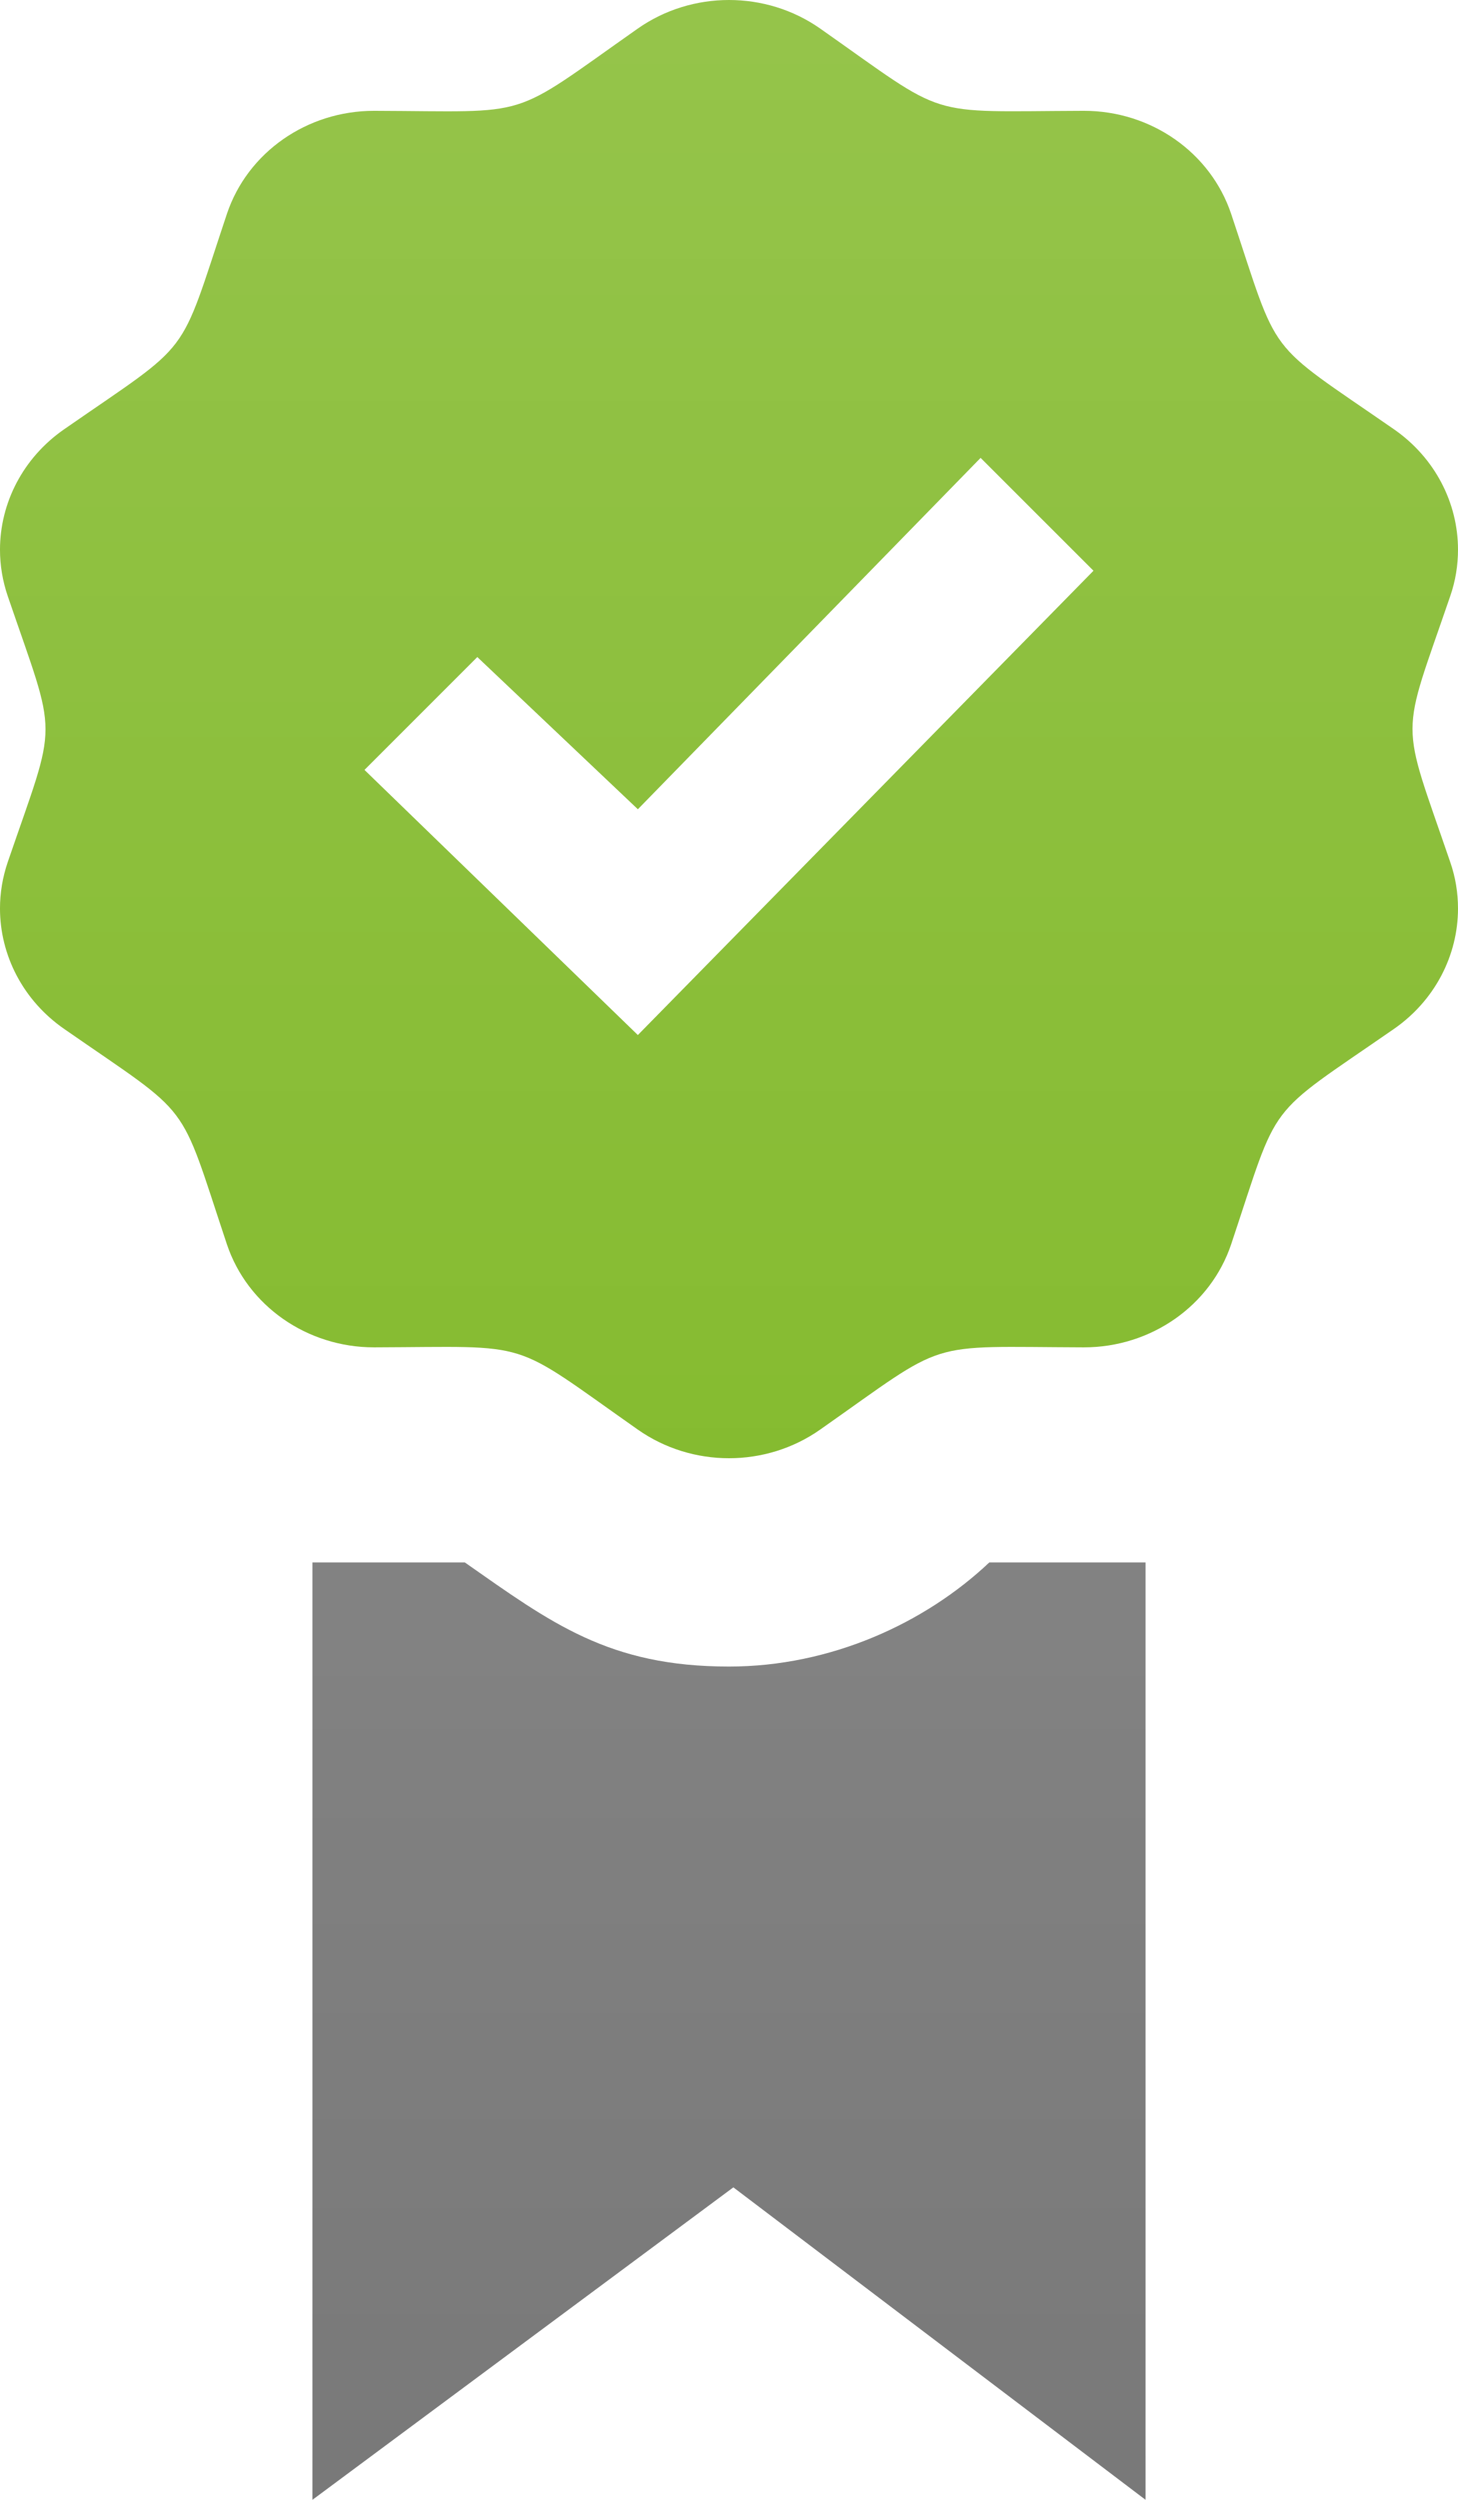 <?xml version="1.0" encoding="UTF-8" standalone="no"?>
<!-- Created with Inkscape (http://www.inkscape.org/) -->

<svg
   xmlns:dc="http://purl.org/dc/elements/1.1/"
   xmlns:cc="http://creativecommons.org/ns#"
   xmlns:rdf="http://www.w3.org/1999/02/22-rdf-syntax-ns#"
   xmlns:svg="http://www.w3.org/2000/svg"
   xmlns="http://www.w3.org/2000/svg"
   version="1.1"
   width="82.332"
   height="141.141"
   id="svg3681">
  <defs
     id="defs3683">
    <clipPath
       id="clipPath562">
      <path
         d="m 0,0 1600,0 0,1200 L 0,1200 0,0 z"
         id="path564" />
    </clipPath>
    <mask
       id="mask580">
      <g
         id="g582">
        <g
           clip-path="url(#clipPath570)"
           id="g584">
          <g
             id="g586">
            <g
               id="g588">
              <path
                 d="m -32560.3,32767 65327.3,0 0,-64502.2 -65327.3,0 0,64502.2 z"
                 id="path590"
                 style="fill:url(#linearGradient574);stroke:none" />
            </g>
          </g>
        </g>
      </g>
    </mask>
    <clipPath
       id="clipPath570">
      <path
         d="m -32560.3,32767 65327.3,0 0,-64502.2 -65327.3,0 0,64502.2 z"
         id="path572" />
    </clipPath>
    <linearGradient
       x1="0"
       y1="0"
       x2="1"
       y2="0"
       id="linearGradient574"
       gradientUnits="userSpaceOnUse"
       gradientTransform="matrix(0,141.141,141.141,0,564.876,460)"
       spreadMethod="pad">
      <stop
         id="stop576"
         style="stop-color:#ffffff;stop-opacity:1"
         offset="0" />
      <stop
         id="stop578"
         style="stop-color:#ffffff;stop-opacity:0.8"
         offset="1" />
    </linearGradient>
    <clipPath
       id="clipPath596">
      <path
         d="m 581.518,513.928 49.047,0 0,-54.928 -49.047,0 0,54.928 z"
         id="path598" />
    </clipPath>
    <mask
       id="mask622">
      <g
         id="g624">
        <g
           clip-path="url(#clipPath612)"
           id="g626">
          <g
             id="g628">
            <g
               id="g630">
              <path
                 d="m -32560.3,32767 65327.3,0 0,-64502.2 -65327.3,0 0,64502.2 z"
                 id="path632"
                 style="fill:url(#linearGradient616);stroke:none" />
            </g>
          </g>
        </g>
      </g>
    </mask>
    <clipPath
       id="clipPath612">
      <path
         d="m -32560.3,32767 65327.3,0 0,-64502.2 -65327.3,0 0,64502.2 z"
         id="path614" />
    </clipPath>
    <linearGradient
       x1="0"
       y1="0"
       x2="1"
       y2="0"
       id="linearGradient616"
       gradientUnits="userSpaceOnUse"
       gradientTransform="matrix(0,141.141,141.141,0,564.876,460)"
       spreadMethod="pad">
      <stop
         id="stop618"
         style="stop-color:#ffffff;stop-opacity:1"
         offset="0" />
      <stop
         id="stop620"
         style="stop-color:#ffffff;stop-opacity:0.8"
         offset="1" />
    </linearGradient>
    <clipPath
       id="clipPath638">
      <path
         d="m 563.876,602.141 84.331,0 0,-84.333 -84.331,0 0,84.333 z"
         id="path640" />
    </clipPath>
  </defs>
  <g
     transform="translate(-323.543,-479.434)"
     id="layer1">
    <g
       transform="matrix(1,0,0,-1,-241.333,1080.575)"
       id="g558">
      <g
         clip-path="url(#clipPath562)"
         id="g560">
        <g
           id="g566">
          <g
             id="g568" />
          <g
             mask="url(#mask580)"
             id="g592">
            <g
               id="g594" />
            <g
               id="g600">
              <g
                 clip-path="url(#clipPath596)"
                 id="g602">
                <g
                   transform="translate(620.744,512.928)"
                   id="g604">
                  <path
                     d="m 0,0 8.821,0 0,-52.928 -23.277,17.643 -23.77,-17.643 0,52.928 8.603,0 c 4.882,-3.417 8.121,-5.881 14.921,-5.881 5.731,0 11.055,2.435 14.702,5.881"
                     id="path606"
                     style="fill:#787878;fill-opacity:1;fill-rule:nonzero;stroke:none" />
                </g>
              </g>
            </g>
          </g>
        </g>
        <g
           id="g608">
          <g
             id="g610" />
          <g
             mask="url(#mask622)"
             id="g634">
            <g
               id="g636" />
            <g
               id="g642">
              <g
                 clip-path="url(#clipPath638)"
                 id="g644">
                <g
                   transform="translate(646.771,552.463)"
                   id="g646">
                  <path
                     d="m 0,0 c 0.299,-0.862 0.437,-1.743 0.437,-2.616 0,-2.642 -1.304,-5.195 -3.618,-6.8 -7.386,-5.117 -6.41,-3.831 -9.19,-12.155 -1.165,-3.474 -4.525,-5.823 -8.316,-5.823 l -0.022,0 c -9.109,0.031 -7.523,0.52 -14.869,-4.641 -1.533,-1.079 -3.342,-1.619 -5.151,-1.619 -1.809,0 -3.618,0.54 -5.152,1.619 -7.345,5.163 -5.766,4.672 -14.868,4.641 l -0.023,0 c -3.79,0 -7.15,2.349 -8.311,5.823 -2.779,8.336 -1.826,7.044 -9.188,12.155 -2.32,1.608 -3.624,4.161 -3.624,6.802 0,0.874 0.143,1.752 0.436,2.614 2.843,8.296 2.848,6.696 0,15.026 -0.293,0.862 -0.436,1.743 -0.436,2.613 0,2.645 1.304,5.195 3.624,6.803 7.357,5.106 6.403,3.813 9.188,12.155 1.161,3.475 4.52,5.824 8.311,5.824 l 0.023,0 c 9.085,-0.032 7.471,-0.558 14.868,4.643 1.534,1.077 3.343,1.614 5.152,1.614 1.809,0 3.618,-0.537 5.151,-1.614 7.346,-5.163 5.766,-4.675 14.869,-4.643 l 0.022,0 c 3.791,0 7.151,-2.349 8.316,-5.824 2.78,-8.325 1.804,-7.038 9.19,-12.155 2.314,-1.605 3.618,-4.155 3.618,-6.797 C 0.437,16.772 0.299,15.888 0,15.026 -2.837,6.734 -2.848,8.331 0,0 m -20.147,16.454 -6.374,6.372 -19.354,-19.839 -9.066,8.594 -6.372,-6.372 15.437,-14.969 25.729,26.214 z"
                     id="path648"
                     style="fill:#7ab51d;fill-opacity:1;fill-rule:nonzero;stroke:none" />
                </g>
              </g>
            </g>
          </g>
        </g>
      </g>
    </g>
  </g>
</svg>
